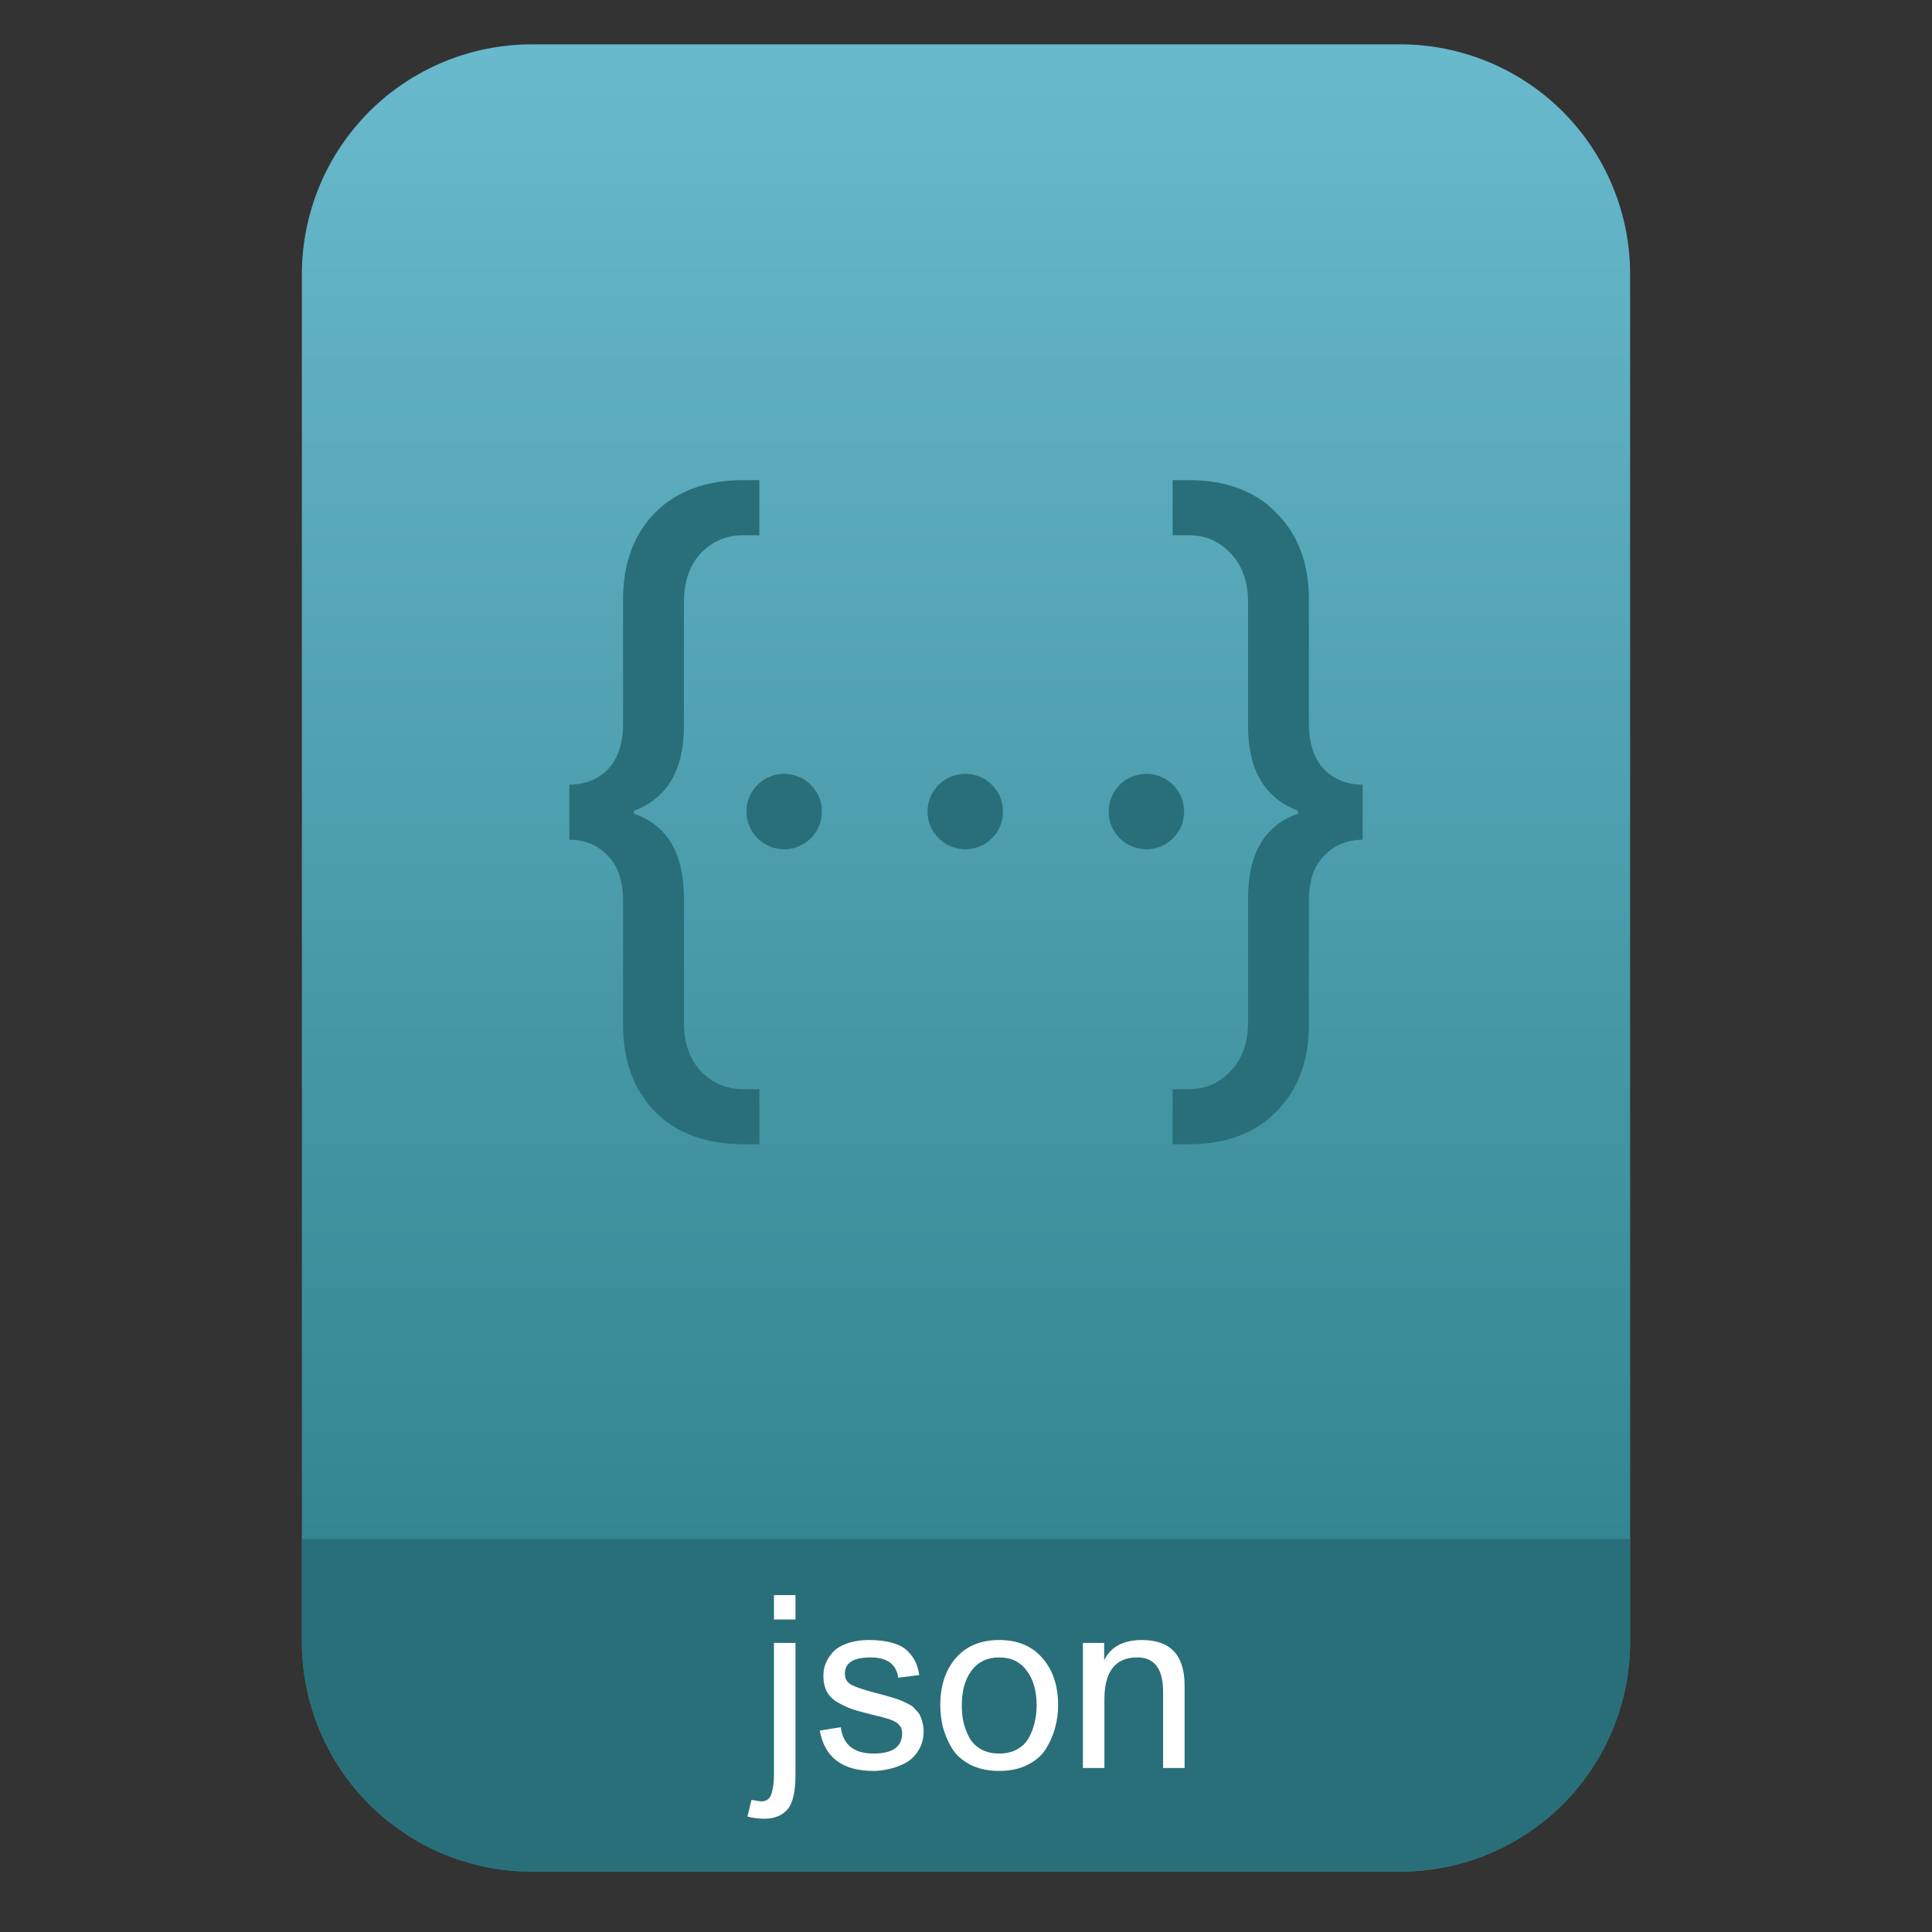 <?xml version="1.0" encoding="UTF-8" standalone="no"?>
<svg
   style="clip-rule:evenodd;fill-rule:evenodd;stroke-linejoin:round;stroke-miterlimit:2"
   viewBox="0 0 64 64"
   version="1.1"
   id="svg21"
   sodipodi:docname="application-json.svg"
   inkscape:version="1.1.2 (0a00cf5339, 2022-02-04)"
   xmlns:inkscape="http://www.inkscape.org/namespaces/inkscape"
   xmlns:sodipodi="http://sodipodi.sourceforge.net/DTD/sodipodi-0.dtd"
   xmlns:xlink="http://www.w3.org/1999/xlink"
   xmlns="http://www.w3.org/2000/svg"
   xmlns:svg="http://www.w3.org/2000/svg">
  <rect x="0" y="0" width="64" height="64" fill="#333333" stroke="none"/>
  <sodipodi:namedview
     id="namedview23"
     pagecolor="#ffffff"
     bordercolor="#666666"
     borderopacity="1.0"
     inkscape:pageshadow="2"
     inkscape:pageopacity="0.0"
     inkscape:pagecheckerboard="0"
     showgrid="false"
     inkscape:zoom="10.671875"
     inkscape:cx="33.311859"
     inkscape:cy="30.407028"
     inkscape:window-width="945"
     inkscape:window-height="1026"
     inkscape:window-x="965"
     inkscape:window-y="44"
     inkscape:window-maximized="1"
     inkscape:current-layer="svg21" />
  <path
     id="path2"
     style="fill:url(#linearGradient3494)"
     d="M 17.617 1.469 C 15.597 1.469 13.659 2.271 12.23 3.699 C 10.802 5.128 10 7.068 10 9.088 L 10 12.438 L 10 54.383 C 10 56.403 10.802 58.341 12.23 59.77 C 13.659 61.198 15.597 62 17.617 62 L 46.383 62 C 48.403 62 50.341 61.198 51.77 59.77 C 53.198 58.341 54 56.403 54 54.383 L 54 12.438 L 54 9.088 C 54 7.068 53.198 5.128 51.77 3.699 C 50.341 2.271 48.403 1.469 46.383 1.469 L 37.355 1.469 L 26.645 1.469 L 17.617 1.469 z " />
  <path
     id="path914"
     style="clip-rule:evenodd;fill:#296f79;fill-opacity:1;fill-rule:evenodd;stroke-width:1;stroke-linejoin:round;stroke-miterlimit:2"
     d="m 10,50.982 v 3.4 c 0,2.02 0.802,3.958 2.23,5.387 1.429,1.428 3.367,2.23 5.387,2.23 h 28.766 c 2.02,0 3.958,-0.802 5.387,-2.23 C 53.198,58.341 54,56.403 54,54.383 v -3.4 z" />
  <path
     d="m25.639 53.648v-0.808h0.712v0.808h-0.712zm0.712 5.152c0 0.555-0.088 0.933-0.264 1.136-0.176 0.208-0.435 0.312-0.776 0.312-0.187 0-0.371-0.024-0.552-0.072l0.136-0.552c0.181 0.032 0.29 0.048 0.328 0.048 0.096 0 0.173-0.027 0.232-0.08 0.058-0.053 0.098-0.133 0.12-0.24 0.026-0.101 0.042-0.192 0.048-0.272 0.01-0.08 0.016-0.181 0.016-0.304v-4.352h0.712v4.376z"
     style="fill-rule:nonzero;fill:#fff"
     id="path4" />
  <path
     d="m28.86 56.792c-0.267-0.064-0.477-0.123-0.632-0.176s-0.315-0.128-0.48-0.224-0.285-0.216-0.36-0.36-0.112-0.317-0.112-0.52c0-0.133 0.021-0.261 0.064-0.384 0.048-0.128 0.125-0.253 0.232-0.376 0.107-0.128 0.264-0.229 0.472-0.304 0.213-0.08 0.464-0.12 0.752-0.12 0.299 0 0.555 0.032 0.768 0.096 0.213 0.059 0.379 0.147 0.496 0.264s0.205 0.237 0.264 0.36 0.101 0.269 0.128 0.44l-0.696 0.088c-0.064-0.448-0.368-0.672-0.912-0.672-0.571 0-0.856 0.179-0.856 0.536 0 0.16 0.061 0.277 0.184 0.352s0.352 0.157 0.688 0.248c0.048 0.011 0.136 0.035 0.264 0.072 0.133 0.032 0.221 0.056 0.264 0.072 0.048 0.011 0.128 0.035 0.24 0.072 0.112 0.032 0.189 0.059 0.232 0.08 0.048 0.021 0.115 0.053 0.2 0.096 0.091 0.043 0.155 0.083 0.192 0.12s0.083 0.085 0.136 0.144 0.091 0.12 0.112 0.184c0.027 0.059 0.048 0.128 0.064 0.208 0.021 0.08 0.032 0.165 0.032 0.256 0 0.251-0.059 0.467-0.176 0.648-0.112 0.181-0.259 0.32-0.44 0.416-0.176 0.091-0.352 0.155-0.528 0.192-0.176 0.043-0.349 0.064-0.52 0.064-1.024 0-1.616-0.445-1.776-1.336l0.696-0.112c0.075 0.581 0.435 0.872 1.08 0.872 0.635 0 0.952-0.221 0.952-0.664 0-0.048-5e-3 -0.091-0.016-0.128-5e-3 -0.043-0.021-0.08-0.048-0.112s-0.051-0.059-0.072-0.08c-0.021-0.027-0.056-0.051-0.104-0.072-0.048-0.027-0.088-0.045-0.12-0.056-0.027-0.016-0.075-0.032-0.144-0.048-0.069-0.021-0.123-0.037-0.16-0.048-0.032-0.011-0.091-0.024-0.176-0.04-0.085-0.021-0.147-0.037-0.184-0.048z"
     style="fill-rule:nonzero;fill:#fff"
     id="path6" />
  <path
     d="m34.052 58.456c-0.266 0.139-0.584 0.208-0.952 0.208s-0.688-0.069-0.96-0.208c-0.266-0.139-0.469-0.32-0.608-0.544-0.133-0.229-0.232-0.461-0.296-0.696-0.058-0.235-0.088-0.475-0.088-0.72 0-0.651 0.171-1.173 0.512-1.568 0.347-0.4 0.827-0.6 1.44-0.6 0.614 0 1.091 0.2 1.432 0.6 0.347 0.395 0.52 0.917 0.52 1.568 0 0.245-0.032 0.485-0.096 0.72-0.058 0.235-0.157 0.467-0.296 0.696-0.133 0.224-0.336 0.405-0.608 0.544zm-0.04-3.112c-0.213-0.293-0.517-0.44-0.912-0.44-0.394 0-0.701 0.147-0.92 0.44-0.213 0.288-0.32 0.672-0.32 1.152 0 0.192 0.019 0.376 0.056 0.552 0.043 0.176 0.107 0.347 0.192 0.512 0.091 0.16 0.219 0.288 0.384 0.384 0.171 0.096 0.374 0.144 0.608 0.144 0.235 0 0.435-0.048 0.6-0.144 0.171-0.096 0.299-0.224 0.384-0.384 0.091-0.165 0.155-0.336 0.192-0.512 0.043-0.176 0.064-0.36 0.064-0.552 0-0.48-0.109-0.864-0.328-1.152z"
     style="fill-rule:nonzero;fill:#fff"
     id="path8" />
  <path
     d="m35.873 58.568v-4.144h0.704v0.576c0.214-0.448 0.632-0.672 1.256-0.672 0.939 0 1.408 0.501 1.408 1.504v2.736h-0.712v-2.528c0-0.757-0.285-1.136-0.856-1.136-0.725 0-1.088 0.464-1.088 1.392v2.272h-0.712z"
     style="fill-rule:nonzero;fill:#fff"
     id="path10" />
  <path
     d="m25.155 37.905h-0.528c-1.233 0-2.21-0.36-2.931-1.081-0.704-0.72-1.056-1.681-1.056-2.882v-4.107c0-0.656-0.168-1.153-0.505-1.489-0.336-0.352-0.76-0.528-1.273-0.528v-1.826c0.513 0 0.937-0.168 1.273-0.504 0.337-0.352 0.505-0.857 0.505-1.513v-4.107c0-1.201 0.352-2.162 1.056-2.882 0.721-0.721 1.698-1.081 2.931-1.081h0.528v1.825h-0.528c-0.561 0-1.033 0.201-1.417 0.601-0.369 0.4-0.553 0.937-0.553 1.609v4.107c0 1.457-0.552 2.394-1.657 2.81v0.096c1.105 0.384 1.657 1.321 1.657 2.81v4.107c0 0.673 0.184 1.209 0.553 1.609 0.384 0.401 0.856 0.601 1.417 0.601h0.528v1.825zm14.218 0h-0.528v-1.825h0.528c0.561 0 1.025-0.2 1.393-0.601 0.385-0.4 0.577-0.936 0.577-1.609v-4.107c0-1.489 0.552-2.426 1.657-2.81v-0.096c-1.105-0.416-1.657-1.353-1.657-2.81v-4.107c0-0.672-0.192-1.209-0.577-1.609-0.368-0.4-0.832-0.601-1.393-0.601h-0.528v-1.825h0.528c1.233 0 2.202 0.36 2.906 1.081 0.721 0.72 1.081 1.681 1.081 2.882v4.107c0 0.656 0.168 1.161 0.505 1.513 0.336 0.336 0.76 0.504 1.273 0.504v1.826c-0.513 0-0.937 0.176-1.273 0.528-0.337 0.336-0.505 0.833-0.505 1.489v4.107c0 1.201-0.36 2.162-1.081 2.882-0.704 0.721-1.673 1.081-2.906 1.081zm-7.397-12.271c0.69 0 1.25 0.56 1.25 1.25s-0.56 1.25-1.25 1.25-1.25-0.56-1.25-1.25 0.56-1.25 1.25-1.25zm6 0c0.69 0 1.25 0.56 1.25 1.25s-0.56 1.25-1.25 1.25-1.25-0.56-1.25-1.25 0.56-1.25 1.25-1.25zm-12 0c0.69 0 1.25 0.56 1.25 1.25s-0.56 1.25-1.25 1.25-1.25-0.56-1.25-1.25 0.56-1.25 1.25-1.25z"
     style="fill-rule:nonzero;fill:#296f79"
     id="path12" />
  <defs
     id="defs19">
    <linearGradient
       id="_Linear1"
       x2="1"
       gradientTransform="matrix(0,-49.619,49.619,0,469.44,51.088)"
       gradientUnits="userSpaceOnUse">
      <stop
         style="stop-color:#348692"
         offset="0"
         id="stop14" />
      <stop
         style="stop-color:#69b9cd"
         offset="1"
         id="stop16" />
    </linearGradient>
    <linearGradient
       inkscape:collect="always"
       xlink:href="#_Linear1"
       id="linearGradient3494"
       gradientUnits="userSpaceOnUse"
       gradientTransform="matrix(0,-49.619,49.619,0,469.44,51.088)"
       x2="1" />
  </defs>
</svg>
